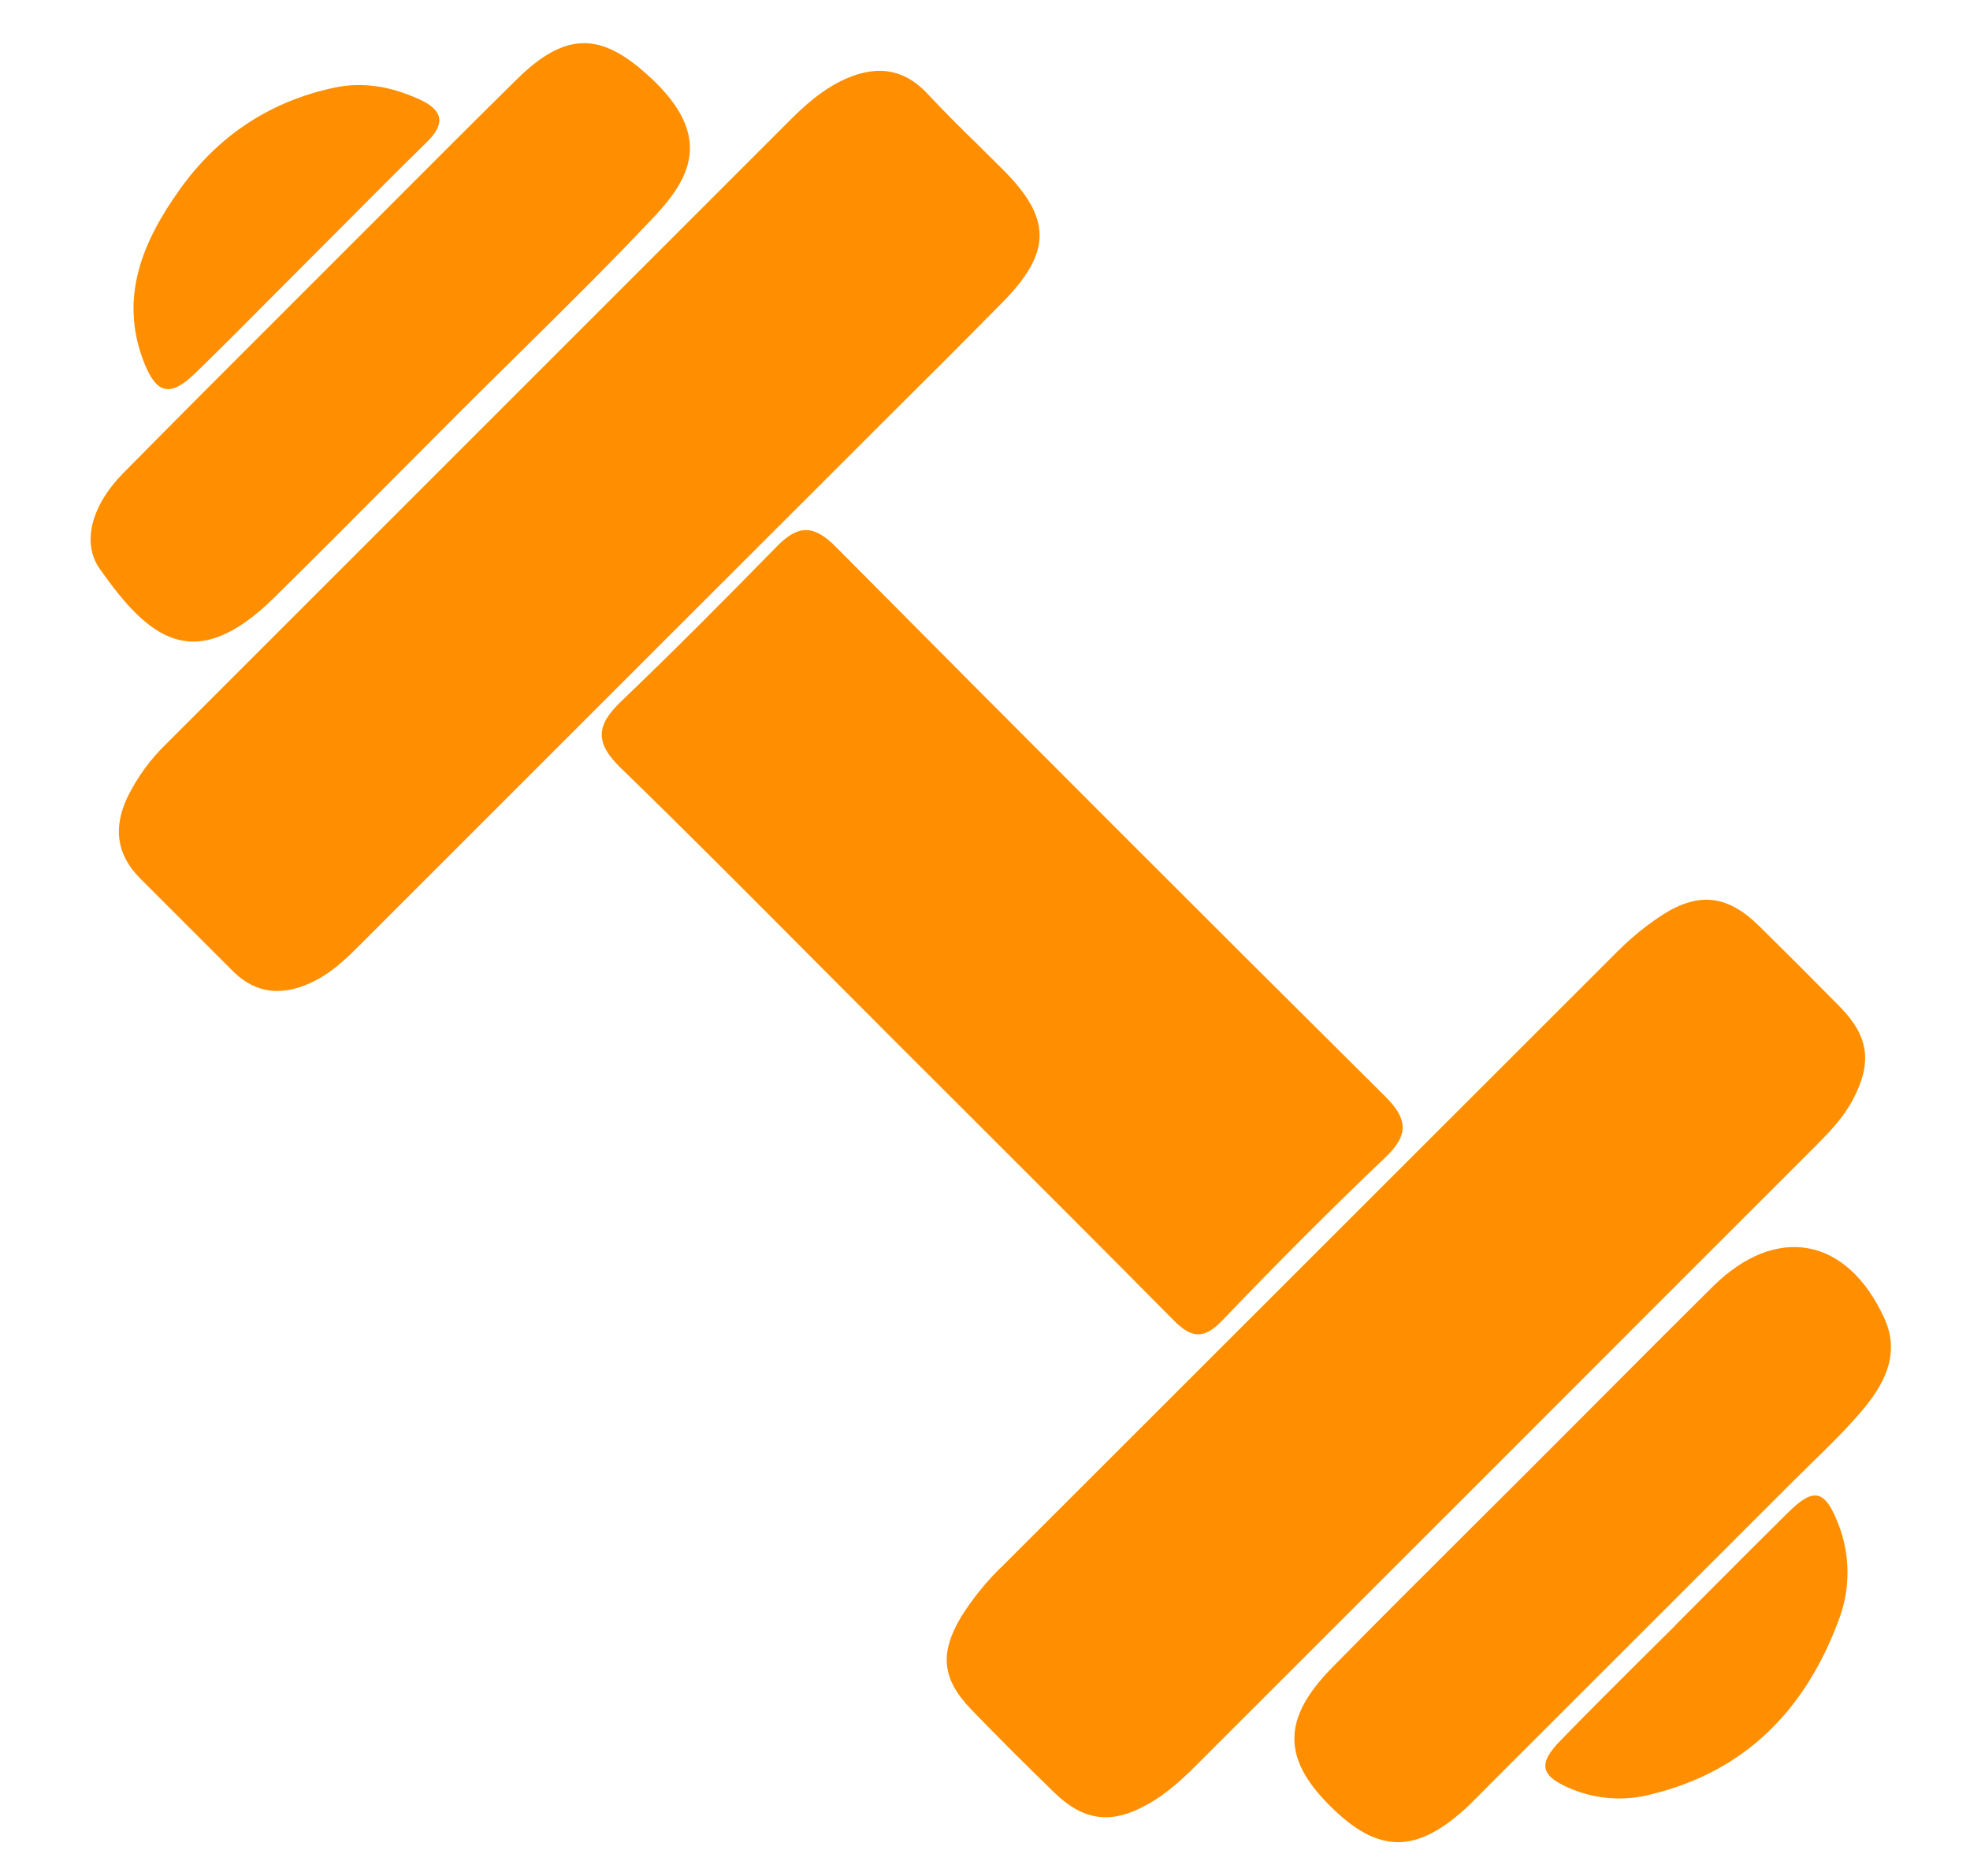 <svg width="21" height="20" viewBox="0 0 21 20" fill="none" xmlns="http://www.w3.org/2000/svg">
<path fill-rule="evenodd" clip-rule="evenodd" d="M7.205 6.706L3.829 10.082C3.667 10.244 3.503 10.397 3.288 10.489C2.991 10.617 2.722 10.59 2.486 10.357L1.496 9.367C1.24 9.111 1.206 8.823 1.358 8.5C1.464 8.285 1.606 8.089 1.78 7.923L8.424 1.279C8.586 1.117 8.757 0.967 8.962 0.865C9.299 0.699 9.612 0.703 9.89 1.003C10.067 1.192 10.251 1.374 10.436 1.555C10.521 1.639 10.607 1.724 10.692 1.809C11.211 2.328 11.215 2.687 10.686 3.224C10.257 3.66 9.824 4.092 9.39 4.523C9.206 4.707 9.022 4.89 8.839 5.074L7.205 6.706ZM16.059 15.514L12.764 18.808C12.603 18.97 12.436 19.123 12.236 19.235C11.855 19.451 11.556 19.419 11.241 19.113C10.942 18.823 10.647 18.529 10.357 18.229C10.041 17.901 10.013 17.63 10.245 17.238C10.373 17.034 10.525 16.848 10.699 16.683C12.879 14.505 15.058 12.327 17.237 10.149C17.388 9.996 17.555 9.861 17.735 9.745C18.122 9.504 18.424 9.549 18.753 9.873C19.04 10.156 19.326 10.442 19.609 10.729C19.922 11.047 19.96 11.325 19.754 11.719C19.653 11.912 19.505 12.066 19.353 12.219C18.255 13.316 17.157 14.414 16.059 15.514ZM8.729 10.287C8.999 10.557 9.268 10.828 9.538 11.098C9.795 11.355 10.053 11.613 10.311 11.87C11.044 12.602 11.777 13.334 12.505 14.07C12.693 14.261 12.825 14.291 13.028 14.079C13.595 13.487 14.173 12.905 14.767 12.34C15.022 12.098 15.006 11.93 14.767 11.69C12.807 9.744 10.854 7.79 8.909 5.829C8.674 5.591 8.506 5.596 8.284 5.823C7.737 6.381 7.187 6.937 6.622 7.477C6.356 7.731 6.337 7.916 6.617 8.187C7.329 8.879 8.029 9.583 8.729 10.287L8.729 10.287L8.729 10.287L8.729 10.287L8.729 10.287ZM4.899 4.395C4.679 4.615 4.46 4.836 4.24 5.056C3.801 5.497 3.363 5.938 2.919 6.375C2.066 7.213 1.582 6.801 1.064 6.066C0.863 5.78 0.983 5.379 1.314 5.044C1.908 4.441 2.507 3.843 3.105 3.245L3.105 3.245C3.283 3.067 3.461 2.889 3.639 2.711C3.795 2.555 3.952 2.398 4.108 2.242C4.576 1.773 5.043 1.305 5.515 0.84C6.019 0.345 6.388 0.351 6.858 0.759C7.607 1.405 7.39 1.865 6.982 2.301C6.508 2.805 6.015 3.292 5.522 3.778L5.522 3.778L5.522 3.778L5.522 3.778C5.314 3.983 5.106 4.188 4.9 4.394L4.899 4.395ZM16.922 15.052L16.922 15.052L16.922 15.052C16.699 15.275 16.477 15.498 16.254 15.721C16.051 15.924 15.848 16.126 15.645 16.328L15.643 16.33L15.643 16.33L15.643 16.33C15.159 16.812 14.674 17.295 14.196 17.783C13.669 18.321 13.669 18.744 14.172 19.247C14.695 19.772 15.106 19.771 15.665 19.241C15.725 19.181 15.784 19.122 15.844 19.062L15.844 19.061C15.874 19.032 15.903 19.003 15.932 18.973L19.09 15.816C19.159 15.747 19.229 15.678 19.299 15.61L19.299 15.61L19.299 15.61L19.299 15.61C19.482 15.431 19.665 15.253 19.831 15.06C20.078 14.775 20.264 14.443 20.088 14.057C19.691 13.184 18.933 13.049 18.261 13.714C17.812 14.158 17.367 14.605 16.922 15.052ZM3.291 2.772C3.169 2.895 3.047 3.017 2.924 3.14C2.647 3.42 2.368 3.7 2.085 3.975C1.817 4.236 1.669 4.207 1.534 3.86C1.264 3.169 1.525 2.568 1.917 2.019C2.319 1.456 2.863 1.087 3.552 0.937C3.877 0.866 4.176 0.925 4.47 1.059C4.723 1.174 4.752 1.317 4.55 1.515C4.257 1.802 3.967 2.093 3.678 2.384C3.549 2.514 3.42 2.643 3.291 2.772ZM18.262 16.922C18.129 17.056 17.996 17.19 17.862 17.324L17.863 17.325C17.741 17.446 17.619 17.567 17.497 17.688C17.208 17.976 16.918 18.264 16.634 18.557C16.388 18.809 16.421 18.936 16.754 19.074C17.025 19.185 17.326 19.204 17.609 19.128C18.61 18.881 19.244 18.226 19.597 17.281C19.727 16.948 19.727 16.577 19.595 16.244C19.454 15.884 19.336 15.854 19.066 16.12C18.797 16.386 18.529 16.654 18.262 16.922Z" fill="#FF8F00"/>
</svg>
